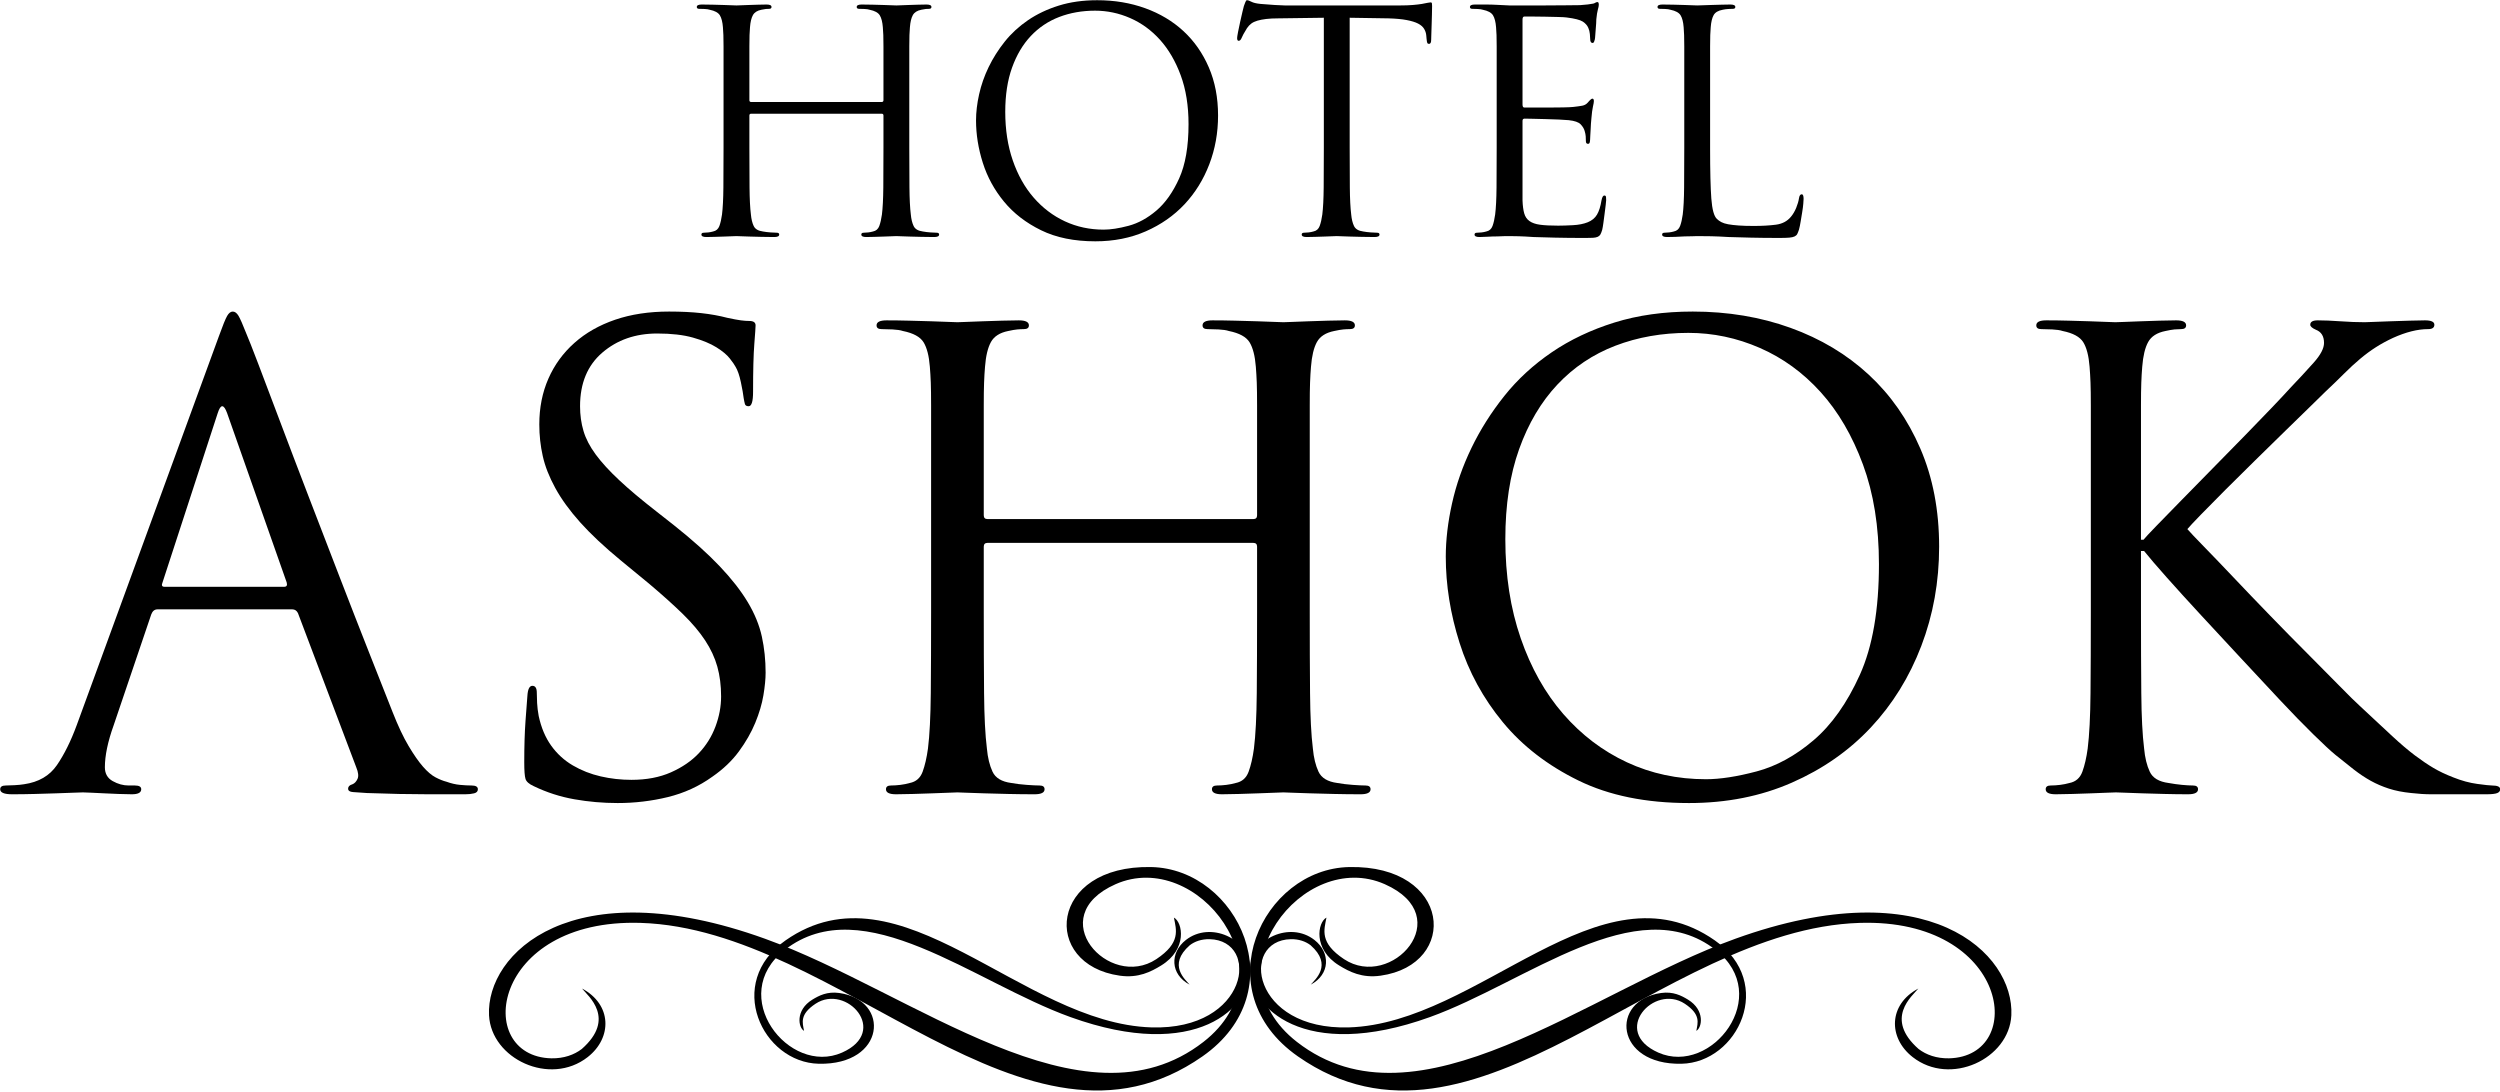 <?xml version="1.0" encoding="UTF-8" standalone="no"?>
<!DOCTYPE svg PUBLIC "-//W3C//DTD SVG 1.1//EN" "http://www.w3.org/Graphics/SVG/1.1/DTD/svg11.dtd">
<svg width="100%" height="100%" viewBox="0 0 1468 641" version="1.1" xmlns="http://www.w3.org/2000/svg" xmlns:xlink="http://www.w3.org/1999/xlink" xml:space="preserve" xmlns:serif="http://www.serif.com/" style="fill-rule:evenodd;clip-rule:evenodd;stroke-linejoin:round;stroke-miterlimit:2;">
    <g transform="matrix(4.145,0,0,4.145,-1752.89,-1525.41)">
        <path d="M463.149,451.138C463.504,451.138 463.622,450.93 463.504,450.516L455.067,426.537C454.593,425.237 454.149,425.237 453.735,426.537L445.92,450.516C445.743,450.93 445.832,451.138 446.187,451.138L463.149,451.138ZM453.913,415.614C454.446,414.135 454.83,413.188 455.067,412.772C455.303,412.359 455.57,412.15 455.867,412.15C456.162,412.15 456.428,412.343 456.666,412.727C456.902,413.114 457.288,413.986 457.82,415.347C458.056,415.881 458.604,417.273 459.464,419.521C460.321,421.773 461.357,424.511 462.572,427.737C463.785,430.964 465.132,434.501 466.612,438.349C468.092,442.198 469.557,446.001 471.008,449.761C472.458,453.521 473.85,457.087 475.182,460.462C476.515,463.837 477.624,466.649 478.513,468.899C479.281,470.853 480.036,472.451 480.777,473.695C481.517,474.938 482.198,475.915 482.82,476.625C483.442,477.335 484.033,477.839 484.596,478.135C485.158,478.432 485.676,478.638 486.15,478.757C486.801,478.993 487.438,479.142 488.059,479.201C488.681,479.26 489.228,479.289 489.703,479.289C490.294,479.289 490.59,479.467 490.59,479.822C490.59,480.119 490.413,480.311 490.058,480.399C489.703,480.489 489.288,480.533 488.814,480.533L483.574,480.533C482.331,480.533 480.955,480.518 479.445,480.489C477.935,480.458 476.411,480.414 474.871,480.356C474.041,480.295 473.391,480.252 472.918,480.222C472.443,480.193 472.207,480.031 472.207,479.734C472.207,479.438 472.414,479.232 472.829,479.112C473.124,478.993 473.362,478.742 473.539,478.357C473.717,477.973 473.658,477.425 473.362,476.715L465.102,454.867C464.925,454.512 464.659,454.335 464.304,454.335L445.21,454.335C444.795,454.335 444.5,454.572 444.321,455.045L438.993,470.764C438.164,473.073 437.75,475.058 437.75,476.715C437.75,477.602 438.119,478.254 438.86,478.667C439.6,479.083 440.354,479.289 441.124,479.289L442.013,479.289C442.604,479.289 442.9,479.467 442.9,479.822C442.9,480.295 442.457,480.533 441.569,480.533C441.036,480.533 440.414,480.518 439.704,480.489C438.993,480.458 438.312,480.428 437.661,480.399C437.009,480.369 436.403,480.34 435.841,480.311C435.277,480.281 434.878,480.266 434.642,480.266C434.404,480.266 433.945,480.281 433.265,480.311C432.584,480.34 431.769,480.369 430.823,480.399C429.875,480.428 428.869,480.458 427.804,480.489C426.738,480.518 425.672,480.533 424.606,480.533C423.482,480.533 422.919,480.295 422.919,479.822C422.919,479.467 423.185,479.289 423.718,479.289C424.015,479.289 424.428,479.276 424.962,479.245C425.494,479.216 425.938,479.171 426.294,479.112C428.366,478.816 429.919,477.912 430.956,476.403C431.991,474.893 432.924,473.015 433.754,470.764L453.913,415.614Z" style="fill-rule:nonzero;"/>
    </g>
    <g transform="matrix(4.145,0,0,4.145,-1752.89,-1520.26)">
        <path d="M504.266,480C502.253,479.645 500.328,479.023 498.494,478.135C497.841,477.839 497.457,477.499 497.339,477.113C497.22,476.73 497.161,475.946 497.161,474.759C497.161,472.511 497.22,470.557 497.339,468.898C497.457,467.241 497.546,466.056 497.606,465.346C497.664,464.4 497.901,463.926 498.316,463.926C498.73,463.926 498.938,464.252 498.938,464.902C498.938,465.317 498.952,465.805 498.982,466.368C499.011,466.931 499.085,467.537 499.204,468.188C499.559,469.846 500.15,471.252 500.98,472.407C501.809,473.561 502.83,474.494 504.044,475.204C505.257,475.914 506.575,476.434 507.996,476.758C509.417,477.085 510.867,477.246 512.348,477.246C514.479,477.246 516.344,476.891 517.943,476.181C519.541,475.471 520.858,474.569 521.894,473.472C522.93,472.378 523.715,471.119 524.248,469.698C524.781,468.278 525.047,466.856 525.047,465.436C525.047,463.896 524.87,462.491 524.515,461.217C524.159,459.944 523.581,458.701 522.783,457.488C521.983,456.274 520.932,455.031 519.63,453.757C518.327,452.485 516.728,451.049 514.834,449.45L510.838,446.164C508.47,444.211 506.545,442.405 505.066,440.747C503.585,439.09 502.415,437.476 501.558,435.906C500.699,434.339 500.106,432.829 499.782,431.377C499.456,429.928 499.293,428.433 499.293,426.893C499.293,424.526 499.722,422.364 500.581,420.41C501.438,418.457 502.668,416.768 504.266,415.348C505.864,413.926 507.788,412.832 510.038,412.062C512.288,411.293 514.834,410.906 517.676,410.906C519.392,410.906 520.918,410.981 522.25,411.129C523.581,411.277 524.81,411.499 525.935,411.795C526.764,411.974 527.4,412.092 527.845,412.151C528.289,412.21 528.689,412.239 529.044,412.239C529.635,412.239 529.932,412.448 529.932,412.861C529.932,413.098 529.872,413.971 529.754,415.481C529.635,416.99 529.576,419.255 529.576,422.274C529.576,423.637 529.368,424.318 528.955,424.318C528.658,424.318 528.48,424.214 528.422,424.006C528.362,423.8 528.302,423.518 528.244,423.163C528.185,422.629 528.051,421.874 527.845,420.899C527.636,419.922 527.385,419.197 527.089,418.722C526.97,418.487 526.704,418.1 526.291,417.568C525.876,417.035 525.238,416.503 524.381,415.97C523.522,415.436 522.412,414.978 521.051,414.593C519.688,414.209 518.001,414.016 515.989,414.016C512.91,414.016 510.319,414.919 508.218,416.725C506.116,418.53 505.066,421.062 505.066,424.318C505.066,425.561 505.228,426.731 505.554,427.825C505.879,428.922 506.456,430.032 507.285,431.156C508.114,432.281 509.224,433.494 510.616,434.796C512.006,436.1 513.769,437.58 515.9,439.237L518.386,441.191C520.992,443.264 523.138,445.186 524.825,446.963C526.513,448.74 527.845,450.441 528.821,452.07C529.798,453.699 530.465,455.327 530.82,456.954C531.175,458.583 531.353,460.285 531.353,462.06C531.353,462.949 531.248,464.014 531.042,465.258C530.833,466.501 530.449,467.804 529.887,469.165C529.324,470.528 528.555,471.874 527.578,473.206C526.602,474.539 525.343,475.737 523.804,476.803C521.909,478.166 519.807,479.125 517.499,479.688C515.19,480.251 512.821,480.533 510.394,480.533C508.321,480.533 506.278,480.355 504.266,480" style="fill-rule:nonzero;"/>
    </g>
    <g transform="matrix(4.145,0,0,4.145,-1752.89,-1520.25)">
        <path d="M608.438,453.533C608.438,457.796 608.45,461.601 608.481,464.945C608.51,468.291 608.643,470.91 608.88,472.805C608.998,474.109 609.266,475.202 609.679,476.09C610.095,476.979 610.981,477.512 612.344,477.689C612.996,477.809 613.72,477.897 614.52,477.956C615.32,478.015 615.926,478.044 616.341,478.044C616.815,478.044 617.052,478.222 617.052,478.577C617.052,479.05 616.575,479.288 615.631,479.288C614.387,479.288 613.143,479.273 611.899,479.244C610.658,479.213 609.518,479.183 608.481,479.154C607.445,479.124 606.585,479.095 605.907,479.066C605.225,479.036 604.824,479.021 604.706,479.021C604.587,479.021 604.189,479.036 603.508,479.066C602.826,479.095 602.041,479.124 601.155,479.154C600.266,479.183 599.348,479.213 598.401,479.244C597.455,479.273 596.655,479.288 596.003,479.288C595.056,479.288 594.582,479.05 594.582,478.577C594.582,478.222 594.819,478.044 595.293,478.044C595.705,478.044 596.15,478.015 596.626,477.956C597.1,477.897 597.541,477.809 597.957,477.689C598.846,477.512 599.452,476.979 599.778,476.09C600.102,475.202 600.356,474.109 600.532,472.805C600.768,470.91 600.901,468.291 600.933,464.945C600.962,461.601 600.976,457.796 600.976,453.533L600.976,444.209C600.976,443.854 600.8,443.675 600.445,443.675L562.79,443.675C562.435,443.675 562.257,443.854 562.257,444.209L562.257,453.533C562.257,457.796 562.271,461.601 562.301,464.945C562.33,468.291 562.464,470.91 562.701,472.805C562.819,474.109 563.085,475.202 563.5,476.09C563.913,476.979 564.802,477.512 566.164,477.689C566.815,477.809 567.541,477.897 568.34,477.956C569.139,478.015 569.746,478.044 570.161,478.044C570.634,478.044 570.871,478.222 570.871,478.577C570.871,479.05 570.397,479.288 569.451,479.288C568.207,479.288 566.964,479.273 565.72,479.244C564.477,479.213 563.337,479.183 562.301,479.154C561.265,479.124 560.405,479.095 559.726,479.066C559.044,479.036 558.645,479.021 558.527,479.021C558.408,479.021 558.008,479.036 557.328,479.066C556.646,479.095 555.863,479.124 554.974,479.154C554.087,479.183 553.168,479.213 552.221,479.244C551.274,479.273 550.475,479.288 549.824,479.288C548.876,479.288 548.403,479.05 548.403,478.577C548.403,478.222 548.639,478.044 549.113,478.044C549.527,478.044 549.971,478.015 550.445,477.956C550.919,477.897 551.362,477.809 551.777,477.689C552.666,477.512 553.272,476.979 553.598,476.09C553.923,475.202 554.175,474.109 554.353,472.805C554.589,470.91 554.722,468.291 554.753,464.945C554.782,461.601 554.797,457.796 554.797,453.533L554.797,424.227C554.797,422.866 554.782,421.785 554.753,420.985C554.722,420.186 554.678,419.431 554.619,418.721C554.5,417.182 554.204,416.028 553.731,415.257C553.257,414.489 552.28,413.957 550.8,413.659C550.445,413.541 549.957,413.467 549.335,413.437C548.713,413.408 548.194,413.392 547.781,413.392C547.307,413.392 547.071,413.215 547.071,412.86C547.071,412.386 547.544,412.15 548.492,412.15C549.498,412.15 550.564,412.164 551.689,412.194C552.813,412.225 553.864,412.254 554.842,412.282C555.818,412.313 556.646,412.342 557.328,412.372C558.008,412.402 558.408,412.415 558.527,412.415C558.645,412.415 559.044,412.402 559.726,412.372C560.405,412.342 561.191,412.313 562.079,412.282C562.967,412.254 563.884,412.225 564.832,412.194C565.779,412.164 566.578,412.15 567.23,412.15C568.176,412.15 568.651,412.386 568.651,412.86C568.651,413.215 568.413,413.392 567.941,413.392C567.644,413.392 567.332,413.408 567.008,413.437C566.682,413.467 566.253,413.541 565.72,413.659C564.535,413.896 563.722,414.414 563.278,415.214C562.834,416.012 562.552,417.182 562.435,418.721C562.375,419.431 562.33,420.186 562.301,420.985C562.271,421.785 562.257,422.866 562.257,424.227L562.257,439.768C562.257,440.123 562.435,440.301 562.79,440.301L600.445,440.301C600.8,440.301 600.976,440.123 600.976,439.768L600.976,424.227C600.976,422.866 600.962,421.785 600.933,420.985C600.901,420.186 600.858,419.431 600.8,418.721C600.679,417.182 600.384,416.028 599.911,415.257C599.438,414.489 598.459,413.957 596.981,413.659C596.626,413.541 596.138,413.467 595.515,413.437C594.894,413.408 594.375,413.392 593.962,413.392C593.486,413.392 593.252,413.215 593.252,412.86C593.252,412.386 593.725,412.15 594.672,412.15C595.676,412.15 596.745,412.164 597.867,412.194C598.993,412.225 600.044,412.254 601.022,412.282C601.998,412.313 602.826,412.342 603.508,412.372C604.189,412.402 604.587,412.415 604.706,412.415C604.824,412.415 605.225,412.402 605.907,412.372C606.585,412.342 607.37,412.313 608.259,412.282C609.148,412.254 610.063,412.225 611.013,412.194C611.96,412.164 612.759,412.15 613.409,412.15C614.355,412.15 614.832,412.386 614.832,412.86C614.832,413.215 614.595,413.392 614.122,413.392C613.824,413.392 613.513,413.408 613.189,413.437C612.863,413.467 612.433,413.541 611.899,413.659C610.716,413.896 609.902,414.414 609.457,415.214C609.015,416.012 608.732,417.182 608.614,418.721C608.553,419.431 608.51,420.186 608.481,420.985C608.45,421.785 608.438,422.866 608.438,424.227L608.438,453.533Z" style="fill-rule:nonzero;"/>
    </g>
    <g transform="matrix(4.145,0,0,4.145,-1752.89,-1520.26)">
        <path d="M638.32,457.176C639.771,461.38 641.784,464.963 644.359,467.923C646.935,470.883 649.938,473.162 653.373,474.76C656.806,476.359 660.536,477.158 664.563,477.158C666.575,477.158 668.973,476.789 671.757,476.048C674.538,475.308 677.218,473.843 679.793,471.652C682.369,469.463 684.559,466.368 686.366,462.372C688.17,458.375 689.073,453.151 689.073,446.698C689.073,441.369 688.318,436.661 686.809,432.577C685.299,428.492 683.302,425.073 680.815,422.319C678.328,419.567 675.456,417.48 672.2,416.058C668.944,414.638 665.569,413.926 662.077,413.926C658.346,413.926 654.896,414.534 651.73,415.748C648.562,416.962 645.824,418.798 643.516,421.254C641.207,423.711 639.4,426.76 638.098,430.4C636.794,434.042 636.145,438.291 636.145,443.144C636.145,448.295 636.868,452.973 638.32,457.176M628.595,438.083C629.187,435.418 630.105,432.799 631.349,430.223C632.592,427.648 634.146,425.191 636.011,422.852C637.875,420.514 640.11,418.457 642.716,416.68C645.32,414.904 648.28,413.498 651.597,412.462C654.912,411.426 658.613,410.906 662.697,410.906C667.671,410.906 672.289,411.677 676.551,413.216C680.815,414.756 684.499,416.962 687.608,419.832C690.717,422.705 693.159,426.197 694.934,430.312C696.711,434.428 697.599,439.06 697.599,444.211C697.599,449.183 696.756,453.877 695.069,458.286C693.381,462.698 690.997,466.546 687.919,469.831C684.84,473.117 681.111,475.724 676.729,477.646C672.347,479.57 667.493,480.533 662.165,480.533C656.067,480.533 650.842,479.468 646.49,477.336C642.139,475.204 638.571,472.452 635.788,469.076C633.006,465.702 630.964,461.958 629.662,457.843C628.358,453.728 627.708,449.658 627.708,445.631C627.708,443.264 628.003,440.747 628.595,438.083" style="fill-rule:nonzero;"/>
    </g>
    <g transform="matrix(4.145,0,0,4.145,-1752.89,-1520.25)">
        <path d="M719.09,453.532L719.09,424.226C719.09,422.865 719.074,421.784 719.045,420.985C719.015,420.185 718.97,419.43 718.912,418.72C718.793,417.182 718.497,416.027 718.023,415.256C717.549,414.489 716.573,413.956 715.094,413.659C714.738,413.54 714.249,413.467 713.627,413.436C713.007,413.408 712.487,413.392 712.074,413.392C711.599,413.392 711.363,413.214 711.363,412.859C711.363,412.386 711.836,412.149 712.784,412.149C713.79,412.149 714.841,412.163 715.936,412.194C717.032,412.224 718.038,412.253 718.956,412.282C719.874,412.312 720.673,412.341 721.355,412.371C722.034,412.402 722.434,412.415 722.552,412.415C722.73,412.415 723.159,412.402 723.841,412.371C724.521,412.341 725.29,412.312 726.149,412.282C727.008,412.253 727.895,412.224 728.813,412.194C729.731,412.163 730.515,412.149 731.167,412.149C732.114,412.149 732.588,412.386 732.588,412.859C732.588,413.214 732.351,413.392 731.878,413.392C731.58,413.392 731.27,413.408 730.945,413.436C730.619,413.467 730.19,413.54 729.658,413.659C728.473,413.895 727.659,414.413 727.216,415.213C726.771,416.011 726.49,417.182 726.371,418.72C726.312,419.43 726.267,420.185 726.239,420.985C726.208,421.784 726.194,422.865 726.194,424.226L726.194,443.232L726.549,443.232C726.786,442.936 727.393,442.285 728.37,441.277C729.347,440.271 730.515,439.072 731.878,437.681C733.238,436.291 734.719,434.781 736.319,433.152C737.916,431.524 739.44,429.969 740.892,428.49C742.341,427.011 743.645,425.662 744.799,424.449C745.954,423.236 746.797,422.333 747.331,421.74C748.573,420.438 749.683,419.24 750.66,418.143C751.638,417.049 752.125,416.115 752.125,415.346C752.125,414.399 751.74,413.777 750.971,413.481C750.438,413.244 750.173,413.008 750.173,412.77C750.173,412.357 750.528,412.149 751.238,412.149C752.125,412.149 753.192,412.194 754.435,412.282C755.679,412.371 756.833,412.415 757.899,412.415C758.017,412.415 758.415,412.402 759.098,412.371C759.778,412.341 760.576,412.312 761.495,412.282C762.412,412.253 763.33,412.224 764.248,412.194C765.166,412.163 765.891,412.149 766.424,412.149C767.312,412.149 767.756,412.357 767.756,412.77C767.756,413.185 767.459,413.392 766.869,413.392C765.388,413.392 763.729,413.807 761.895,414.636C761.006,415.05 760.192,415.495 759.453,415.968C758.711,416.441 757.972,416.988 757.232,417.61C756.491,418.232 755.736,418.928 754.967,419.697C754.198,420.468 753.309,421.327 752.303,422.272C751.948,422.627 751.252,423.31 750.216,424.316C749.18,425.323 747.996,426.476 746.664,427.778C745.332,429.082 743.912,430.473 742.402,431.952C740.892,433.433 739.471,434.839 738.138,436.171C736.806,437.503 735.652,438.672 734.675,439.68C733.699,440.687 733.061,441.367 732.765,441.722C733.122,442.136 733.905,442.965 735.119,444.209C736.332,445.451 737.739,446.916 739.338,448.604C740.936,450.292 742.653,452.083 744.489,453.977C746.323,455.872 748.086,457.663 749.773,459.35C751.46,461.037 752.97,462.562 754.302,463.924C755.634,465.286 756.595,466.232 757.188,466.766C759.023,468.483 760.547,469.904 761.762,471.028C762.975,472.154 764.056,473.07 765.002,473.782C765.949,474.492 766.824,475.084 767.623,475.557C768.422,476.032 769.354,476.476 770.421,476.889C771.604,477.364 772.743,477.674 773.84,477.821C774.934,477.97 775.629,478.044 775.927,478.044C776.694,478.044 777.081,478.221 777.081,478.576C777.081,478.814 776.947,478.992 776.681,479.11C776.414,479.227 775.896,479.288 775.127,479.288L767.312,479.288C766.424,479.288 765.476,479.227 764.47,479.11C763.285,478.992 762.234,478.786 761.318,478.488C760.398,478.192 759.541,477.821 758.741,477.378C757.943,476.934 757.144,476.401 756.344,475.779C755.545,475.157 754.671,474.463 753.725,473.692C753.072,473.16 752.037,472.198 750.616,470.806C749.196,469.416 747.611,467.786 745.864,465.922C744.118,464.057 742.268,462.074 740.315,459.971C738.361,457.871 736.48,455.842 734.675,453.889C732.869,451.935 731.255,450.158 729.835,448.56C728.414,446.961 727.348,445.718 726.638,444.829L726.194,444.829L726.194,453.532C726.194,457.796 726.208,461.6 726.239,464.944C726.267,468.29 726.4,470.91 726.638,472.805C726.757,474.108 727.022,475.202 727.438,476.089C727.851,476.979 728.738,477.511 730.102,477.689C730.752,477.808 731.39,477.896 732.01,477.956C732.632,478.015 733.15,478.044 733.565,478.044C734.038,478.044 734.276,478.221 734.276,478.576C734.276,479.05 733.801,479.288 732.855,479.288C731.789,479.288 730.678,479.272 729.525,479.243C728.37,479.213 727.318,479.182 726.371,479.154C725.425,479.123 724.609,479.094 723.929,479.066C723.248,479.035 722.819,479.021 722.642,479.021C722.464,479.021 722.049,479.035 721.398,479.066C720.747,479.094 719.992,479.123 719.133,479.154C718.275,479.182 717.387,479.213 716.469,479.243C715.551,479.272 714.767,479.288 714.116,479.288C713.168,479.288 712.695,479.05 712.695,478.576C712.695,478.221 712.931,478.044 713.406,478.044C713.819,478.044 714.264,478.015 714.738,477.956C715.21,477.896 715.655,477.808 716.071,477.689C716.958,477.511 717.564,476.979 717.891,476.089C718.215,475.202 718.468,474.108 718.645,472.805C718.881,470.91 719.015,468.29 719.045,464.944C719.074,461.6 719.09,457.796 719.09,453.532Z" style="fill-rule:nonzero;"/>
    </g>
    <g transform="matrix(4.145,0,0,4.145,-1752.89,-2033.99)">
        <path d="M551.707,511.653C551.707,513.744 551.714,515.61 551.729,517.252C551.743,518.893 551.808,520.177 551.925,521.107C551.983,521.746 552.114,522.283 552.317,522.719C552.52,523.155 552.955,523.416 553.624,523.502C553.944,523.562 554.299,523.605 554.692,523.634C555.084,523.663 555.382,523.677 555.585,523.677C555.817,523.677 555.933,523.764 555.933,523.938C555.933,524.171 555.701,524.288 555.236,524.288C554.627,524.288 554.016,524.279 553.406,524.264C552.797,524.25 552.237,524.236 551.729,524.221C551.221,524.207 550.799,524.192 550.466,524.178C550.131,524.163 549.936,524.156 549.877,524.156C549.819,524.156 549.623,524.163 549.289,524.178C548.955,524.192 548.571,524.207 548.135,524.221C547.699,524.236 547.249,524.25 546.784,524.264C546.319,524.279 545.927,524.288 545.608,524.288C545.143,524.288 544.911,524.171 544.911,523.938C544.911,523.764 545.026,523.677 545.26,523.677C545.462,523.677 545.68,523.663 545.914,523.634C546.145,523.605 546.363,523.562 546.566,523.502C547.002,523.416 547.299,523.155 547.459,522.719C547.618,522.283 547.742,521.746 547.83,521.107C547.946,520.177 548.011,518.893 548.027,517.252C548.04,515.61 548.048,513.744 548.048,511.653L548.048,507.078C548.048,506.904 547.96,506.817 547.786,506.817L529.314,506.817C529.14,506.817 529.053,506.904 529.053,507.078L529.053,511.653C529.053,513.744 529.059,515.61 529.075,517.252C529.089,518.893 529.154,520.177 529.271,521.107C529.329,521.746 529.459,522.283 529.662,522.719C529.866,523.155 530.302,523.416 530.97,523.502C531.289,523.562 531.645,523.605 532.036,523.634C532.429,523.663 532.726,523.677 532.93,523.677C533.162,523.677 533.279,523.764 533.279,523.938C533.279,524.171 533.045,524.288 532.582,524.288C531.971,524.288 531.361,524.279 530.752,524.264C530.141,524.25 529.583,524.236 529.075,524.221C528.565,524.207 528.144,524.192 527.81,524.178C527.477,524.163 527.281,524.156 527.223,524.156C527.164,524.156 526.968,524.163 526.634,524.178C526.301,524.192 525.915,524.207 525.48,524.221C525.045,524.236 524.593,524.25 524.13,524.264C523.665,524.279 523.273,524.288 522.954,524.288C522.489,524.288 522.257,524.171 522.257,523.938C522.257,523.764 522.372,523.677 522.605,523.677C522.808,523.677 523.026,523.663 523.258,523.634C523.491,523.605 523.709,523.562 523.912,523.502C524.348,523.416 524.645,523.155 524.806,522.719C524.964,522.283 525.088,521.746 525.175,521.107C525.29,520.177 525.357,518.893 525.371,517.252C525.386,515.61 525.393,513.744 525.393,511.653L525.393,497.276C525.393,496.607 525.386,496.078 525.371,495.685C525.357,495.293 525.334,494.923 525.306,494.575C525.247,493.82 525.103,493.253 524.871,492.875C524.638,492.498 524.158,492.237 523.433,492.091C523.258,492.033 523.019,491.997 522.714,491.982C522.408,491.968 522.154,491.961 521.951,491.961C521.718,491.961 521.603,491.873 521.603,491.699C521.603,491.467 521.835,491.35 522.3,491.35C522.794,491.35 523.316,491.358 523.869,491.373C524.42,491.387 524.935,491.402 525.415,491.416C525.894,491.431 526.301,491.445 526.634,491.459C526.968,491.474 527.164,491.481 527.223,491.481C527.281,491.481 527.477,491.474 527.81,491.459C528.144,491.445 528.529,491.431 528.965,491.416C529.401,491.402 529.851,491.387 530.316,491.373C530.781,491.358 531.172,491.35 531.492,491.35C531.957,491.35 532.189,491.467 532.189,491.699C532.189,491.873 532.072,491.961 531.842,491.961C531.696,491.961 531.543,491.968 531.384,491.982C531.224,491.997 531.013,492.033 530.752,492.091C530.17,492.208 529.772,492.462 529.554,492.853C529.336,493.245 529.197,493.82 529.14,494.575C529.111,494.923 529.089,495.293 529.075,495.685C529.059,496.078 529.053,496.607 529.053,497.276L529.053,504.9C529.053,505.074 529.14,505.161 529.314,505.161L547.786,505.161C547.96,505.161 548.048,505.074 548.048,504.9L548.048,497.276C548.048,496.607 548.04,496.078 548.027,495.685C548.011,495.293 547.989,494.923 547.96,494.575C547.902,493.82 547.757,493.253 547.524,492.875C547.292,492.498 546.813,492.237 546.087,492.091C545.914,492.033 545.673,491.997 545.368,491.982C545.064,491.968 544.808,491.961 544.606,491.961C544.374,491.961 544.257,491.873 544.257,491.699C544.257,491.467 544.489,491.35 544.954,491.35C545.447,491.35 545.971,491.358 546.523,491.373C547.074,491.387 547.591,491.402 548.07,491.416C548.549,491.431 548.955,491.445 549.289,491.459C549.623,491.474 549.819,491.481 549.877,491.481C549.936,491.481 550.131,491.474 550.466,491.459C550.799,491.445 551.185,491.431 551.62,491.416C552.056,491.402 552.505,491.387 552.971,491.373C553.435,491.358 553.827,491.35 554.148,491.35C554.611,491.35 554.845,491.467 554.845,491.699C554.845,491.873 554.728,491.961 554.495,491.961C554.35,491.961 554.198,491.968 554.038,491.982C553.878,491.997 553.668,492.033 553.406,492.091C552.826,492.208 552.426,492.462 552.208,492.853C551.99,493.245 551.853,493.82 551.795,494.575C551.765,494.923 551.743,495.293 551.729,495.685C551.714,496.078 551.707,496.607 551.707,497.276L551.707,511.653Z" style="fill-rule:nonzero;"/>
    </g>
    <g transform="matrix(4.145,0,0,4.145,-1752.89,-2034)">
        <path d="M566.368,513.44C567.08,515.502 568.067,517.26 569.331,518.712C570.594,520.164 572.068,521.283 573.753,522.067C575.436,522.85 577.266,523.243 579.242,523.243C580.229,523.243 581.406,523.062 582.771,522.699C584.136,522.335 585.45,521.616 586.714,520.542C587.977,519.467 589.051,517.95 589.938,515.989C590.823,514.029 591.266,511.466 591.266,508.299C591.266,505.686 590.897,503.377 590.155,501.373C589.414,499.369 588.434,497.691 587.215,496.341C585.995,494.99 584.585,493.966 582.989,493.269C581.391,492.572 579.736,492.224 578.023,492.224C576.192,492.224 574.499,492.522 572.946,493.116C571.392,493.712 570.05,494.613 568.917,495.817C567.784,497.023 566.898,498.519 566.26,500.305C565.62,502.091 565.301,504.176 565.301,506.557C565.301,509.084 565.656,511.379 566.368,513.44M561.598,504.074C561.888,502.767 562.338,501.482 562.947,500.218C563.558,498.954 564.32,497.75 565.235,496.602C566.15,495.455 567.247,494.446 568.524,493.574C569.803,492.703 571.255,492.013 572.882,491.505C574.508,490.997 576.324,490.742 578.327,490.742C580.766,490.742 583.032,491.12 585.123,491.875C587.215,492.631 589.023,493.712 590.547,495.12C592.073,496.53 593.271,498.243 594.141,500.261C595.013,502.281 595.449,504.553 595.449,507.079C595.449,509.52 595.035,511.822 594.208,513.986C593.379,516.149 592.21,518.037 590.7,519.649C589.189,521.261 587.359,522.538 585.21,523.482C583.061,524.426 580.68,524.898 578.066,524.898C575.074,524.898 572.511,524.376 570.376,523.329C568.241,522.284 566.491,520.934 565.127,519.278C563.761,517.623 562.758,515.787 562.12,513.768C561.481,511.748 561.162,509.752 561.162,507.777C561.162,506.615 561.306,505.381 561.598,504.074" style="fill-rule:nonzero;"/>
    </g>
    <g transform="matrix(4.145,0,0,4.145,-1752.89,-2036.52)">
        <path d="M614.094,512.263C614.094,514.354 614.1,516.22 614.116,517.862C614.13,519.503 614.195,520.787 614.312,521.717C614.37,522.356 614.5,522.893 614.703,523.329C614.907,523.765 615.342,524.026 616.011,524.112C616.33,524.172 616.686,524.215 617.077,524.244C617.47,524.273 617.767,524.287 617.971,524.287C618.203,524.287 618.32,524.374 618.32,524.548C618.32,524.781 618.086,524.898 617.623,524.898C617.012,524.898 616.402,524.889 615.793,524.874C615.182,524.86 614.624,524.846 614.116,524.831C613.606,524.817 613.185,524.802 612.851,524.788C612.518,524.773 612.322,524.766 612.264,524.766C612.205,524.766 612.008,524.773 611.675,524.788C611.342,524.802 610.956,524.817 610.52,524.831C610.086,524.846 609.634,524.86 609.171,524.874C608.705,524.889 608.314,524.898 607.995,524.898C607.529,524.898 607.298,524.781 607.298,524.548C607.298,524.374 607.413,524.287 607.645,524.287C607.849,524.287 608.067,524.273 608.299,524.244C608.532,524.215 608.75,524.172 608.953,524.112C609.389,524.026 609.686,523.765 609.846,523.329C610.005,522.893 610.129,522.356 610.216,521.717C610.331,520.787 610.398,519.503 610.412,517.862C610.427,516.22 610.434,514.354 610.434,512.263L610.434,493.834L603.987,493.921C603.317,493.921 602.744,493.951 602.265,494.008C601.786,494.067 601.371,494.146 601.024,494.248C600.674,494.35 600.384,494.487 600.152,494.661C599.92,494.836 599.716,495.054 599.543,495.315C599.309,495.693 599.143,495.976 599.041,496.165C598.939,496.354 598.86,496.521 598.801,496.665C598.685,496.956 598.54,497.101 598.367,497.101C598.221,497.101 598.149,496.971 598.149,496.709C598.149,496.593 598.192,496.31 598.278,495.86C598.367,495.41 598.468,494.923 598.583,494.4C598.7,493.878 598.808,493.399 598.911,492.963C599.012,492.527 599.077,492.266 599.107,492.178C599.165,492.033 599.23,491.859 599.303,491.656C599.375,491.453 599.455,491.35 599.543,491.35C599.687,491.35 599.898,491.423 600.173,491.568C600.449,491.714 600.878,491.815 601.459,491.874C602.097,491.932 602.766,491.983 603.463,492.026C604.16,492.069 604.639,492.091 604.9,492.091L621.238,492.091C621.935,492.091 622.537,492.069 623.047,492.026C623.555,491.983 623.983,491.932 624.331,491.874C624.65,491.815 624.913,491.765 625.116,491.721C625.318,491.677 625.464,491.656 625.551,491.656C625.668,491.656 625.733,491.706 625.747,491.808C625.762,491.91 625.769,492.033 625.769,492.178C625.769,492.499 625.762,492.905 625.747,493.399C625.733,493.892 625.718,494.386 625.704,494.879C625.689,495.374 625.675,495.816 625.661,496.209C625.646,496.6 625.639,496.855 625.639,496.971C625.639,497.349 625.536,497.537 625.334,497.537C625.217,497.537 625.138,497.494 625.093,497.407C625.05,497.319 625.014,497.116 624.985,496.797L624.942,496.317C624.913,495.998 624.81,495.693 624.637,495.402C624.463,495.112 624.18,494.865 623.787,494.661C623.395,494.459 622.858,494.291 622.175,494.161C621.492,494.03 620.628,493.951 619.583,493.921L614.094,493.834L614.094,512.263Z" style="fill-rule:nonzero;"/>
    </g>
    <g transform="matrix(4.145,0,0,4.145,-1752.89,-2034.89)">
        <path d="M634.92,511.871L634.92,497.494C634.92,496.826 634.913,496.296 634.898,495.903C634.884,495.512 634.861,495.141 634.833,494.793C634.774,494.038 634.63,493.471 634.398,493.093C634.165,492.717 633.685,492.455 632.96,492.31C632.785,492.251 632.546,492.215 632.241,492.201C631.935,492.186 631.681,492.179 631.478,492.179C631.245,492.179 631.13,492.092 631.13,491.917C631.13,491.685 631.362,491.568 631.827,491.568L633.396,491.568C633.947,491.568 634.47,491.584 634.963,491.612L636.75,491.699L641.455,491.699C642.646,491.699 643.757,491.693 644.788,491.677C645.818,491.663 646.465,491.656 646.726,491.656C647.569,491.598 648.192,491.525 648.599,491.438C648.716,491.41 648.817,491.366 648.905,491.307C648.992,491.25 649.093,491.22 649.21,491.22C649.325,491.22 649.385,491.351 649.385,491.612C649.385,491.758 649.341,491.983 649.253,492.287C649.167,492.592 649.093,493.05 649.035,493.66C649.035,493.776 649.028,493.965 649.014,494.226C648.999,494.487 648.978,494.771 648.949,495.076C648.92,495.381 648.897,495.672 648.884,495.947C648.868,496.224 648.846,496.419 648.817,496.536C648.789,496.652 648.752,496.761 648.709,496.862C648.666,496.964 648.599,497.015 648.513,497.015C648.281,497.015 648.165,496.826 648.165,496.448C648.165,496.303 648.149,496.071 648.12,495.751C648.091,495.432 648.019,495.141 647.902,494.88C647.757,494.532 647.495,494.234 647.119,493.987C646.74,493.74 645.971,493.544 644.809,493.399C644.635,493.37 644.244,493.348 643.633,493.333C643.024,493.319 642.385,493.305 641.716,493.29C641.048,493.275 640.423,493.268 639.843,493.268L638.841,493.268C638.667,493.268 638.58,493.414 638.58,493.704L638.58,505.728C638.58,506.019 638.667,506.164 638.841,506.164L642.109,506.164C642.893,506.164 643.633,506.156 644.33,506.142C645.027,506.128 645.506,506.106 645.768,506.076C646.292,506.019 646.712,505.961 647.032,505.902C647.351,505.844 647.612,505.699 647.816,505.467C648.135,505.089 648.353,504.9 648.47,504.9C648.614,504.9 648.688,505.016 648.688,505.249C648.688,505.394 648.644,505.656 648.556,506.033C648.47,506.411 648.396,506.963 648.338,507.689C648.309,507.921 648.288,508.175 648.273,508.451C648.259,508.728 648.244,509.003 648.23,509.279C648.214,509.555 648.201,509.802 648.187,510.019C648.171,510.237 648.165,510.389 648.165,510.477C648.165,510.652 648.149,510.832 648.12,511.021C648.091,511.21 648.005,511.304 647.859,511.304C647.656,511.304 647.555,511.174 647.555,510.913C647.555,510.68 647.547,510.455 647.533,510.237C647.517,510.019 647.468,509.765 647.38,509.474C647.293,509.155 647.104,508.843 646.814,508.539C646.523,508.233 645.957,508.038 645.115,507.95C644.824,507.921 644.366,507.892 643.743,507.862C643.118,507.834 642.478,507.813 641.825,507.798C641.172,507.784 640.562,507.769 639.996,507.753C639.429,507.741 639.059,507.732 638.885,507.732C638.681,507.732 638.58,507.834 638.58,508.038L638.58,519.32C638.608,520.076 638.688,520.687 638.82,521.15C638.95,521.615 639.196,521.979 639.56,522.24C639.922,522.501 640.423,522.676 641.063,522.762C641.702,522.85 642.558,522.894 643.633,522.894C644.215,522.894 644.91,522.872 645.724,522.827C646.537,522.784 647.234,522.647 647.816,522.414C648.396,522.182 648.832,521.826 649.123,521.346C649.413,520.867 649.63,520.177 649.776,519.277C649.864,518.841 649.994,518.623 650.168,518.623C650.314,518.623 650.393,518.696 650.408,518.841C650.422,518.987 650.43,519.132 650.43,519.277C650.43,519.365 650.408,519.59 650.365,519.952C650.321,520.316 650.269,520.723 650.212,521.172C650.154,521.623 650.096,522.065 650.037,522.501C649.979,522.937 649.922,523.27 649.864,523.503C649.776,523.794 649.689,524.012 649.603,524.156C649.515,524.302 649.385,524.41 649.21,524.483C649.035,524.555 648.817,524.6 648.556,524.614C648.295,524.628 647.947,524.636 647.511,524.636C645.856,524.636 644.424,524.621 643.219,524.592C642.014,524.563 640.99,524.533 640.148,524.506C639.305,524.447 638.608,524.41 638.056,524.396C637.505,524.382 637.069,524.374 636.75,524.374L636.183,524.374C635.864,524.374 635.471,524.389 635.007,524.418C634.572,524.418 634.12,524.432 633.657,524.461C633.192,524.49 632.8,524.506 632.481,524.506C632.016,524.506 631.784,524.389 631.784,524.156C631.784,523.982 631.899,523.895 632.132,523.895C632.335,523.895 632.553,523.881 632.785,523.852C633.018,523.823 633.236,523.78 633.439,523.721C633.875,523.634 634.172,523.373 634.333,522.937C634.491,522.501 634.615,521.964 634.702,521.325C634.818,520.395 634.884,519.111 634.898,517.47C634.913,515.829 634.92,513.963 634.92,511.871Z" style="fill-rule:nonzero;"/>
    </g>
    <g transform="matrix(4.145,0,0,4.145,-1752.89,-2033.45)">
        <path d="M665.154,511.609C665.154,514.804 665.212,517.171 665.327,518.71C665.444,520.25 665.705,521.208 666.112,521.586C666.286,521.76 666.496,521.913 666.743,522.044C666.99,522.174 667.31,522.276 667.703,522.349C668.094,522.421 668.588,522.478 669.184,522.523C669.778,522.566 670.497,522.588 671.34,522.588C672.502,522.588 673.539,522.53 674.455,522.413C675.37,522.298 676.088,521.92 676.611,521.28C676.901,520.933 677.149,520.511 677.353,520.018C677.555,519.524 677.686,519.074 677.744,518.667C677.802,518.29 677.933,518.101 678.136,518.101C678.311,518.101 678.398,518.319 678.398,518.755C678.398,518.87 678.383,519.103 678.354,519.452C678.325,519.8 678.274,520.192 678.201,520.628C678.129,521.063 678.056,521.506 677.983,521.956C677.911,522.406 677.832,522.792 677.744,523.111C677.657,523.372 677.576,523.575 677.504,523.721C677.432,523.867 677.308,523.982 677.135,524.069C676.96,524.157 676.706,524.215 676.371,524.244C676.038,524.272 675.58,524.287 675,524.287C673.431,524.287 672.066,524.272 670.904,524.244C669.742,524.215 668.697,524.184 667.768,524.157C666.838,524.098 666.024,524.062 665.327,524.047C664.63,524.033 663.962,524.026 663.324,524.026C663.236,524.026 663.025,524.033 662.692,524.047C662.358,524.062 661.973,524.069 661.537,524.069C661.101,524.098 660.658,524.119 660.209,524.134C659.758,524.148 659.374,524.157 659.055,524.157C658.59,524.157 658.358,524.04 658.358,523.808C658.358,523.633 658.473,523.546 658.705,523.546C658.909,523.546 659.127,523.532 659.359,523.503C659.592,523.474 659.81,523.431 660.013,523.372C660.449,523.285 660.746,523.024 660.906,522.588C661.065,522.152 661.189,521.615 661.276,520.976C661.391,520.046 661.458,518.762 661.472,517.121C661.487,515.48 661.494,513.614 661.494,511.522L661.494,497.145C661.494,496.477 661.487,495.947 661.472,495.555C661.458,495.163 661.435,494.793 661.407,494.444C661.348,493.689 661.204,493.123 660.971,492.745C660.739,492.368 660.258,492.107 659.534,491.961C659.359,491.902 659.12,491.866 658.815,491.852C658.509,491.837 658.255,491.83 658.052,491.83C657.819,491.83 657.704,491.743 657.704,491.568C657.704,491.337 657.936,491.22 658.401,491.22C658.894,491.22 659.417,491.228 659.97,491.242C660.521,491.256 661.036,491.271 661.516,491.285C661.995,491.3 662.402,491.314 662.735,491.329C663.068,491.344 663.265,491.35 663.324,491.35C663.382,491.35 663.6,491.344 663.978,491.329C664.354,491.314 664.79,491.3 665.284,491.285C665.778,491.271 666.278,491.256 666.788,491.242C667.294,491.228 667.709,491.22 668.029,491.22C668.494,491.22 668.726,491.337 668.726,491.568C668.726,491.743 668.609,491.83 668.377,491.83C668.231,491.83 668.022,491.837 667.746,491.852C667.469,491.866 667.201,491.902 666.939,491.961C666.3,492.077 665.873,492.331 665.655,492.723C665.437,493.115 665.298,493.689 665.241,494.444C665.212,494.793 665.19,495.163 665.176,495.555C665.16,495.947 665.154,496.477 665.154,497.145L665.154,511.609Z" style="fill-rule:nonzero;"/>
    </g>
    <g transform="matrix(4.145,0,0,4.145,-1752.89,-983.984)">
        <path d="M505.341,377.43C509.579,379.676 509.66,384.39 506.15,387.141C500.802,391.329 492.477,387.391 492.171,381.226C491.733,372.476 503.89,360.513 531.25,370.371C552.25,377.934 576.329,398.262 593.384,384.988C606.141,375.061 592.493,357.525 580.931,362.65C570.516,367.263 580.013,377.71 586.699,373.27C590.203,370.944 589.531,369.14 589.195,367.381C590.439,368.037 591.148,371.866 587.393,374.164C585.949,375.053 584.156,375.982 581.533,375.61C570.341,374.038 571.449,359.916 585.978,360.221C598.268,360.477 606.481,377.792 593.235,387.047C568.222,404.527 541.981,369.008 513.638,368.131C492.46,367.477 489.863,387.058 501.005,387.318C502.771,387.348 504.231,386.82 505.3,386.003L505.302,386.003C510.216,381.679 506.201,378.483 505.341,377.43" style="fill-rule:nonzero;"/>
    </g>
    <g transform="matrix(4.145,0,0,4.145,-1752.89,-983.984)">
        <path d="M694.657,377.43C690.42,379.676 690.339,384.39 693.849,387.141C699.197,391.329 707.521,387.391 707.829,381.226C708.266,372.476 696.109,360.513 668.749,370.371C647.749,377.934 623.67,398.262 606.615,384.988C593.857,375.061 607.506,357.525 619.068,362.65C629.483,367.263 619.986,377.71 613.299,373.27C609.796,370.944 610.468,369.14 610.804,367.381C609.56,368.037 608.851,371.866 612.606,374.164C614.05,375.053 615.843,375.982 618.466,375.61C629.658,374.038 628.55,359.916 614.02,360.221C601.731,360.477 593.518,377.792 606.764,387.047C631.777,404.527 658.017,369.008 686.361,368.131C707.538,367.477 710.136,387.058 698.994,387.318C697.228,387.348 695.768,386.82 694.7,386.003L694.697,386.003C689.783,381.679 693.798,378.483 694.657,377.43" style="fill-rule:nonzero;"/>
    </g>
    <g transform="matrix(4.145,0,0,4.145,-1752.89,-1037.79)">
        <path d="M608.581,389.86C611.341,388.397 611.393,385.328 609.108,383.534C605.624,380.808 600.202,383.372 600.002,387.388C599.716,393.085 607.636,400.879 625.457,394.458C639.135,389.531 654.819,376.291 665.928,384.936C674.237,391.402 665.348,402.825 657.817,399.486C651.033,396.481 657.219,389.679 661.574,392.569C663.856,394.084 663.418,395.26 663.199,396.406C664.01,395.979 664.472,393.485 662.026,391.986C661.085,391.41 659.918,390.803 658.209,391.044C650.918,392.069 651.641,401.267 661.104,401.068C669.109,400.903 674.459,389.624 665.83,383.597C649.539,372.21 632.446,395.346 613.985,395.918C600.191,396.341 598.498,383.589 605.756,383.419C606.907,383.4 607.857,383.742 608.554,384.276L608.555,384.276C611.756,387.093 609.142,389.175 608.581,389.86" style="fill-rule:nonzero;"/>
    </g>
    <g transform="matrix(4.145,0,0,4.145,-1752.89,-1037.79)">
        <path d="M591.418,389.86C588.658,388.397 588.604,385.328 590.891,383.534C594.375,380.808 599.797,383.372 599.997,387.388C600.281,393.085 592.363,400.879 574.543,394.458C560.864,389.531 545.18,376.291 534.071,384.936C525.761,391.402 534.651,402.825 542.182,399.486C548.966,396.481 542.78,389.679 538.424,392.569C536.142,394.084 536.581,395.26 536.8,396.406C535.989,395.979 535.527,393.485 537.973,391.986C538.914,391.41 540.081,390.803 541.79,391.044C549.08,392.069 548.358,401.267 538.894,401.068C530.89,400.903 525.54,389.624 534.169,383.597C550.46,372.21 567.553,395.346 586.014,395.918C599.808,396.341 601.5,383.589 594.243,383.419C593.092,383.4 592.141,383.742 591.445,384.276L591.444,384.276C588.243,387.093 590.858,389.175 591.418,389.86" style="fill-rule:nonzero;"/>
    </g>
</svg>
